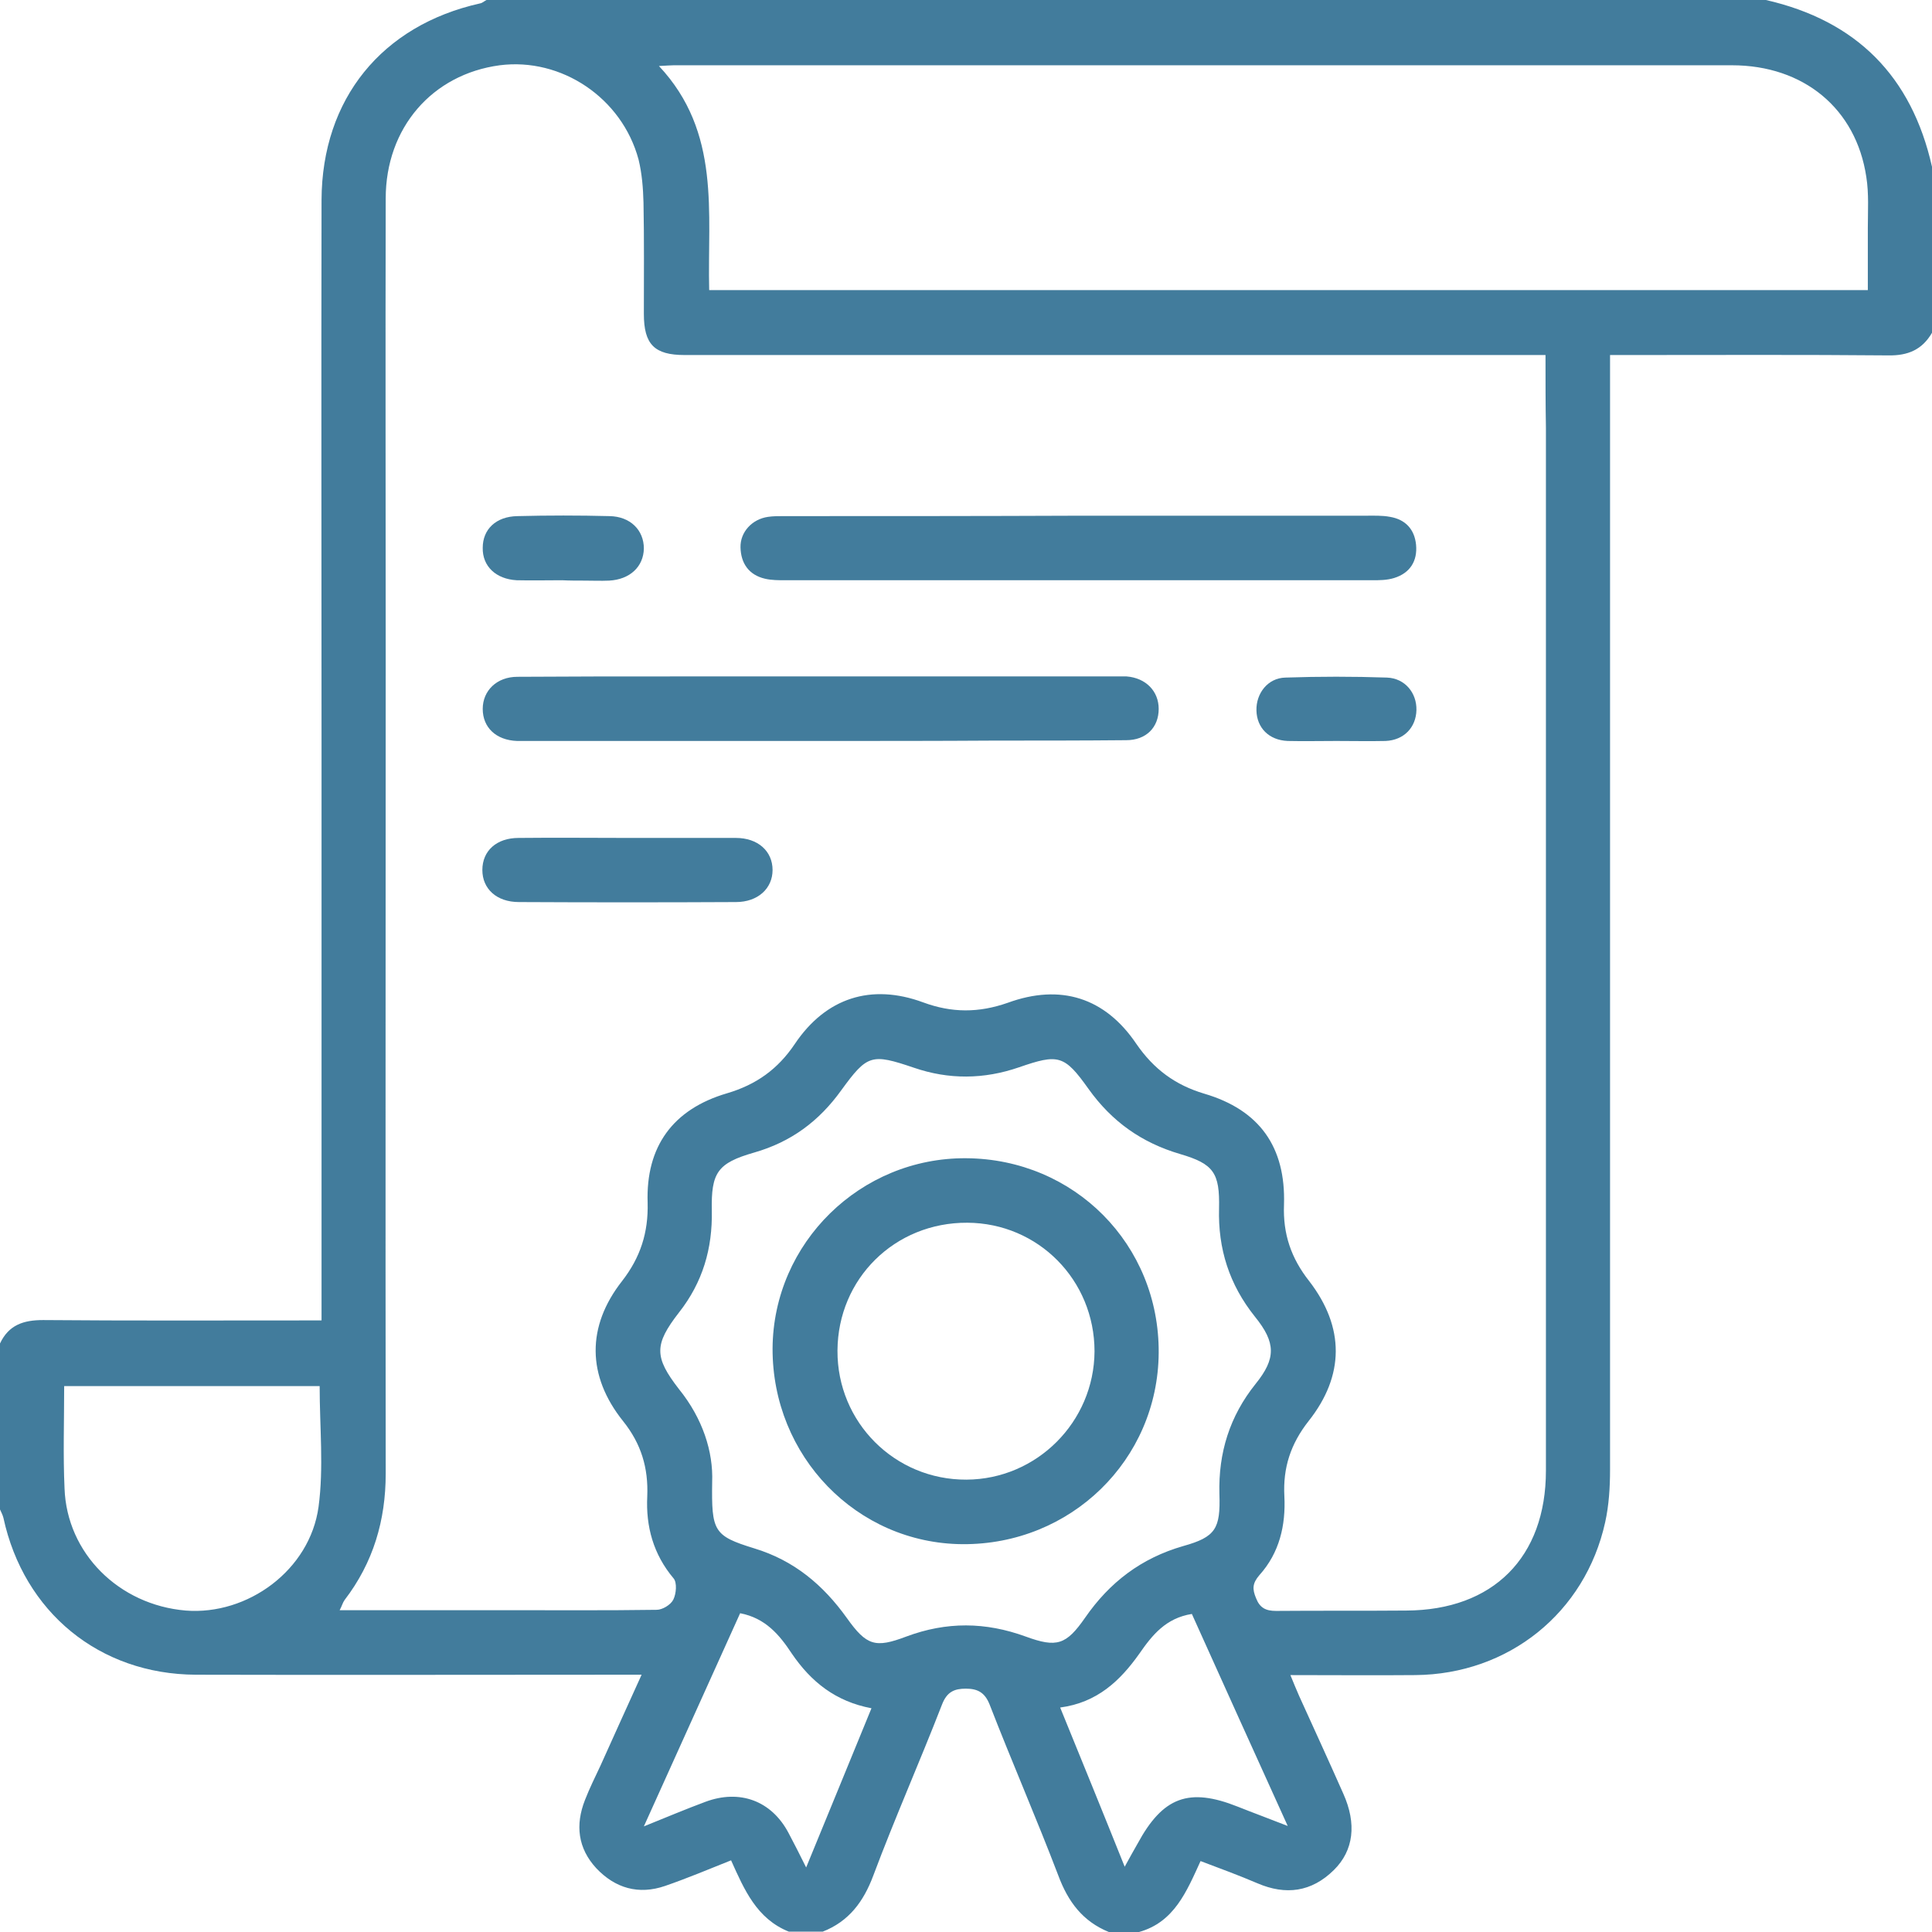 <svg width="42" height="42" viewBox="0 0 42 42" fill="none" xmlns="http://www.w3.org/2000/svg">
<path d="M42 3.625C42 4.831 42 6.028 42 7.234C41.787 7.603 41.475 7.734 41.048 7.726C39.186 7.709 37.331 7.718 35.469 7.718C35.321 7.718 35.182 7.718 35.001 7.718C35.001 7.906 35.001 8.046 35.001 8.177C35.001 16.1 35.001 24.03 35.001 31.953C35.001 32.33 34.977 32.724 34.895 33.093C34.46 35.062 32.794 36.398 30.768 36.415C29.882 36.423 28.995 36.415 28.052 36.415C28.126 36.595 28.183 36.735 28.241 36.866C28.561 37.571 28.889 38.285 29.201 38.99C29.496 39.646 29.43 40.228 28.995 40.655C28.511 41.131 27.953 41.205 27.338 40.942C26.936 40.77 26.534 40.622 26.099 40.458C25.796 41.122 25.525 41.787 24.762 42C24.54 42 24.327 42 24.105 42C23.539 41.77 23.219 41.344 23.006 40.77C22.53 39.523 21.997 38.301 21.513 37.054C21.406 36.784 21.242 36.71 20.996 36.71C20.75 36.71 20.586 36.776 20.479 37.054C19.995 38.301 19.453 39.523 18.986 40.77C18.772 41.344 18.452 41.77 17.886 41.992C17.64 41.992 17.394 41.992 17.148 41.992C16.451 41.713 16.18 41.081 15.893 40.442C15.4 40.639 14.933 40.835 14.457 40.999C13.882 41.196 13.374 41.049 12.963 40.614C12.561 40.179 12.504 39.671 12.717 39.13C12.816 38.875 12.939 38.629 13.054 38.383C13.341 37.743 13.636 37.096 13.948 36.407C13.726 36.407 13.562 36.407 13.398 36.407C10.354 36.407 7.302 36.415 4.258 36.407C2.158 36.398 0.517 35.045 0.074 32.995C0.057 32.929 0.025 32.872 0 32.814C0 31.609 0 30.411 0 29.206C0.189 28.804 0.509 28.697 0.935 28.697C2.798 28.713 4.652 28.705 6.515 28.705C6.662 28.705 6.81 28.705 6.99 28.705C6.99 28.525 6.99 28.394 6.99 28.254C6.99 24.235 6.99 20.217 6.99 16.198C6.99 12.245 6.982 8.3 6.99 4.347C6.999 2.149 8.303 0.55 10.436 0.074C10.486 0.066 10.527 0.025 10.576 0C19.847 0 29.119 0 38.39 0C40.359 0.451 41.557 1.657 42 3.625ZM33.598 7.718C33.393 7.718 33.246 7.718 33.098 7.718C30.489 7.718 27.872 7.718 25.262 7.718C21.8 7.718 18.346 7.718 14.883 7.718C14.227 7.718 13.997 7.488 13.997 6.824C13.997 6.02 14.005 5.208 13.989 4.404C13.981 4.093 13.956 3.773 13.882 3.469C13.521 2.124 12.2 1.247 10.863 1.419C9.394 1.616 8.385 2.78 8.385 4.314C8.377 7.652 8.385 10.982 8.385 14.32C8.385 20.225 8.377 26.13 8.385 32.035C8.385 33.052 8.114 33.971 7.491 34.783C7.45 34.84 7.433 34.914 7.384 35.004C8.607 35.004 9.78 35.004 10.953 35.004C12.061 35.004 13.169 35.012 14.276 34.996C14.399 34.996 14.58 34.889 14.637 34.775C14.703 34.643 14.719 34.405 14.645 34.315C14.202 33.79 14.038 33.183 14.071 32.527C14.096 31.912 13.94 31.387 13.546 30.895C12.758 29.911 12.75 28.837 13.521 27.852C13.923 27.336 14.096 26.794 14.079 26.146C14.038 24.924 14.629 24.113 15.802 23.768C16.442 23.579 16.91 23.243 17.279 22.694C17.952 21.693 18.936 21.373 20.069 21.791C20.692 22.021 21.275 22.021 21.907 21.8C23.055 21.381 24.023 21.685 24.704 22.694C25.082 23.243 25.549 23.588 26.181 23.776C27.379 24.129 27.953 24.933 27.913 26.188C27.888 26.827 28.068 27.352 28.462 27.852C29.233 28.853 29.233 29.903 28.446 30.895C28.06 31.387 27.888 31.904 27.921 32.527C27.953 33.159 27.814 33.758 27.379 34.241C27.223 34.422 27.223 34.545 27.305 34.742C27.387 34.955 27.519 35.02 27.74 35.02C28.684 35.012 29.627 35.02 30.571 35.012C32.458 35.004 33.607 33.856 33.607 31.97C33.607 24.408 33.607 16.854 33.607 9.292C33.598 8.792 33.598 8.284 33.598 7.718ZM40.605 6.307C40.605 5.823 40.605 5.388 40.605 4.954C40.605 4.585 40.63 4.207 40.572 3.847C40.351 2.362 39.21 1.419 37.651 1.419C29.98 1.419 22.317 1.419 14.645 1.419C14.572 1.419 14.498 1.427 14.325 1.435C15.679 2.879 15.376 4.626 15.417 6.307C23.826 6.307 32.187 6.307 40.605 6.307ZM15.482 32.216C15.466 33.29 15.515 33.388 16.393 33.659C17.263 33.922 17.895 34.455 18.411 35.176C18.838 35.775 19.027 35.833 19.7 35.578C20.578 35.25 21.422 35.258 22.3 35.578C22.973 35.824 23.178 35.759 23.589 35.168C24.122 34.397 24.811 33.872 25.722 33.61C26.427 33.413 26.534 33.233 26.509 32.478C26.485 31.584 26.731 30.788 27.297 30.083C27.74 29.534 27.74 29.189 27.281 28.623C26.723 27.926 26.477 27.147 26.501 26.27C26.518 25.498 26.386 25.302 25.656 25.088C24.819 24.842 24.171 24.383 23.662 23.67C23.137 22.931 23.006 22.907 22.153 23.202C21.39 23.465 20.627 23.473 19.864 23.21C18.945 22.899 18.855 22.923 18.288 23.702C17.804 24.375 17.197 24.826 16.393 25.056C15.597 25.285 15.458 25.49 15.474 26.319C15.491 27.139 15.277 27.877 14.76 28.533C14.219 29.23 14.219 29.501 14.76 30.198C15.277 30.838 15.507 31.559 15.482 32.216ZM1.395 30.132C1.395 30.903 1.37 31.633 1.403 32.355C1.452 33.766 2.584 34.889 4.037 35.012C5.382 35.119 6.736 34.135 6.925 32.757C7.04 31.904 6.949 31.026 6.949 30.132C5.103 30.132 3.265 30.132 1.395 30.132ZM23.047 37.12C23.515 38.268 23.974 39.392 24.45 40.581C24.573 40.36 24.647 40.22 24.729 40.081C25.279 39.064 25.845 38.851 26.912 39.277C27.24 39.408 27.576 39.531 27.994 39.695C27.264 38.088 26.583 36.579 25.91 35.086C25.344 35.176 25.049 35.545 24.77 35.947C24.352 36.538 23.851 37.014 23.047 37.12ZM16.09 35.07C15.4 36.595 14.719 38.104 13.997 39.704C14.506 39.498 14.916 39.326 15.335 39.17C16.081 38.892 16.77 39.146 17.14 39.843C17.263 40.073 17.378 40.302 17.525 40.597C18.018 39.4 18.477 38.276 18.945 37.136C18.165 36.989 17.632 36.562 17.213 35.947C16.943 35.537 16.639 35.176 16.09 35.07Z" fill="#427C9C"/>
<path d="M17.878 16.108C15.843 16.108 13.809 16.108 11.774 16.108C11.593 16.108 11.421 16.108 11.241 16.108C10.781 16.091 10.494 15.812 10.494 15.411C10.494 15.017 10.797 14.713 11.249 14.713C12.381 14.705 13.513 14.705 14.654 14.705C17.862 14.705 21.078 14.705 24.286 14.705C24.352 14.705 24.425 14.705 24.491 14.705C24.91 14.738 25.189 15.025 25.189 15.411C25.189 15.812 24.918 16.091 24.483 16.091C23.523 16.1 22.571 16.1 21.611 16.1C20.372 16.108 19.125 16.108 17.878 16.108Z" fill="#427C9C"/>
<path d="M23.457 11.211C25.533 11.211 27.609 11.211 29.685 11.211C29.865 11.211 30.046 11.203 30.218 11.236C30.554 11.293 30.751 11.507 30.784 11.843C30.817 12.196 30.653 12.458 30.308 12.565C30.152 12.614 29.988 12.614 29.824 12.614C25.574 12.614 21.324 12.614 17.074 12.614C16.926 12.614 16.77 12.614 16.631 12.581C16.278 12.499 16.106 12.245 16.098 11.9C16.09 11.564 16.352 11.285 16.697 11.236C16.803 11.22 16.918 11.22 17.025 11.22C19.166 11.22 21.316 11.22 23.457 11.211Z" fill="#427C9C"/>
<path d="M13.702 18.216C14.465 18.216 15.236 18.216 15.999 18.216C16.475 18.216 16.795 18.503 16.795 18.913C16.795 19.315 16.475 19.61 15.999 19.61C14.424 19.618 12.857 19.618 11.281 19.61C10.797 19.61 10.486 19.323 10.486 18.913C10.486 18.494 10.797 18.216 11.273 18.216C12.094 18.207 12.898 18.216 13.702 18.216Z" fill="#427C9C"/>
<path d="M12.217 12.614C11.889 12.614 11.56 12.622 11.232 12.614C10.781 12.589 10.486 12.31 10.494 11.909C10.494 11.507 10.781 11.228 11.249 11.22C11.913 11.203 12.586 11.203 13.251 11.22C13.702 11.228 13.997 11.523 13.997 11.925C13.989 12.319 13.694 12.598 13.242 12.622C13.062 12.63 12.89 12.622 12.709 12.622C12.545 12.622 12.381 12.622 12.217 12.614Z" fill="#427C9C"/>
<path d="M29.053 16.108C28.7 16.108 28.347 16.116 27.994 16.108C27.584 16.091 27.322 15.821 27.314 15.444C27.305 15.074 27.56 14.738 27.945 14.73C28.684 14.705 29.414 14.705 30.152 14.73C30.546 14.746 30.8 15.066 30.792 15.435C30.784 15.812 30.522 16.091 30.12 16.108C29.759 16.116 29.406 16.108 29.053 16.108Z" fill="#427C9C"/>
<path d="M21.004 25.179C23.359 25.195 25.205 27.057 25.189 29.411C25.172 31.74 23.277 33.585 20.922 33.569C18.625 33.552 16.787 31.658 16.795 29.312C16.811 27.016 18.707 25.162 21.004 25.179ZM23.794 29.378C23.794 27.828 22.571 26.589 21.029 26.581C19.453 26.573 18.215 27.795 18.206 29.361C18.198 30.92 19.453 32.175 21.012 32.166C22.538 32.158 23.785 30.912 23.794 29.378Z" fill="#427C9C"/>
</svg>
